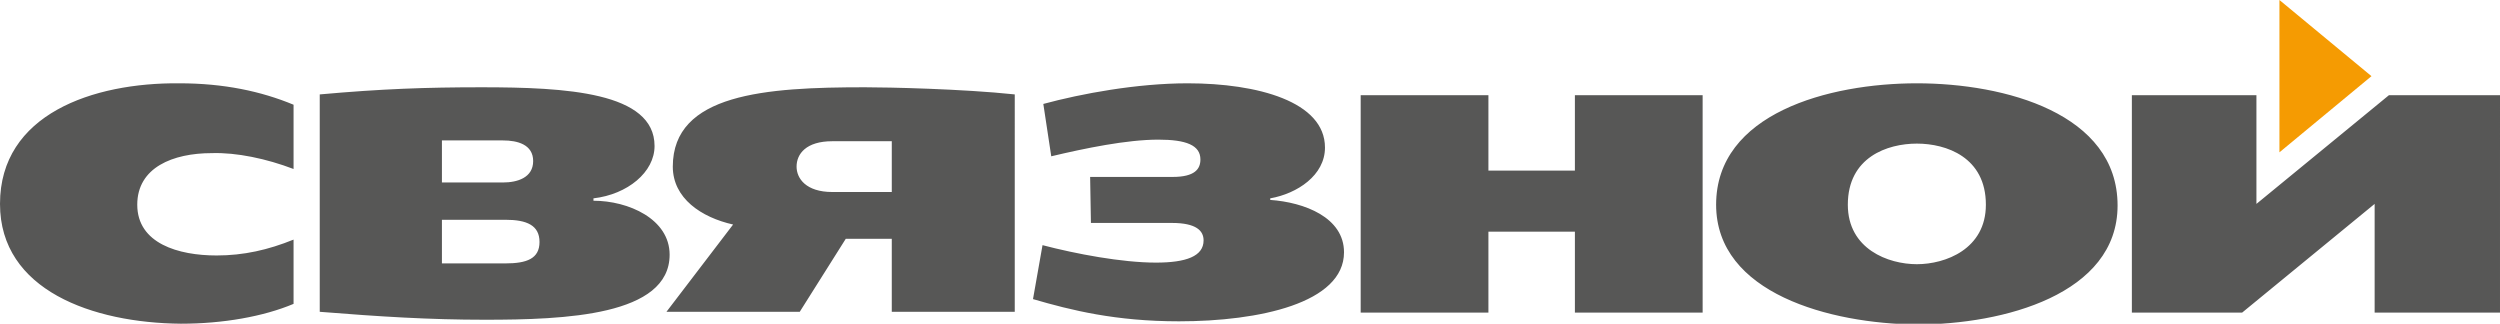 <svg xmlns="http://www.w3.org/2000/svg" viewBox="0 0 315.1 40.8">
    <path fill="#575756" d="M112.4 24.2h-7.5c-3.3 0-4.5-1.7-4.5-3.2 0-1.6 1.2-3.2 4.5-3.2h7.5v6.4zM55.7 23v-5.3h7.7c1.8 0 3.8.5 3.8 2.6s-2 2.7-3.8 2.7h-7.7zm0 10.2v-5.5h8c2.7 0 4.3.7 4.3 2.8 0 2.1-1.6 2.7-4.3 2.7h-8zm81.8-5.1h10.2c3.1 0 4 1 4 2.2 0 2-2.2 2.8-6 2.8-4.3 0-10.1-1.1-14.3-2.2l-1.2 6.8c4.8 1.4 10.4 2.8 18.4 2.8 10.1 0 20.8-2.3 20.8-8.7 0-4.4-5-6.3-9.3-6.6V25c3.4-.6 6.9-2.9 6.9-6.4 0-5.8-8.5-8.1-17.3-8.1-6.4 0-13.4 1.3-18.2 2.6l1 6.6c4.2-1 9.5-2.1 13.5-2.1 3.5 0 5.3.7 5.3 2.5 0 1.2-.7 2.2-3.5 2.2h-10.4l.1 5.8zm104.1 5.2c-3.6 0-8.7-1.9-8.7-7.5 0-6 5-7.7 8.7-7.7 3.7 0 8.7 1.7 8.7 7.7 0 5.6-5.1 7.5-8.7 7.5M37 21.3v-8.1c-4.1-1.7-8.8-2.7-14.4-2.7C11.7 10.4 0 14.4 0 25.7c0 10.9 11.7 15 22.8 15.1 5.3 0 10.4-.9 14.2-2.5v-8.1c-3.2 1.3-6.3 2-9.7 2-4.8 0-10-1.5-10-6.4 0-4.7 4.5-6.5 9.4-6.5 3.1-.1 6.9.7 10.3 2m134.5 18.1h16.1V29.2h10.9v10.2h16.1V12h-16.1v9.5h-10.9V12h-16.1v27.4zm111.1 0l16.7-13.7v13.7h15.8V12h-14l-16.7 13.7V12h-15.7v27.4h13.9zm-181.8-.1l5.8-9.2h5.8v9.2h15.5V11.9c-6.6-.7-16-.9-18.9-.9-12.5 0-24.2.8-24.2 10 0 4 3.6 6.4 7.6 7.3l-8.4 11h16.8zm-60.5 0c7.5.6 13.8 1 20.8 1 10.1 0 23.3-.5 23.3-8.2 0-4.5-5.2-6.8-9.6-6.8V25c4.3-.5 7.7-3.3 7.7-6.6 0-6.8-11.2-7.4-21.8-7.4-7 0-12.6.2-20.4.9v27.4zm201.3-28.8c-11.1 0-25.3 3.8-25.3 15.3 0 11.2 14.4 15 25.3 15.1 10.9 0 25.3-3.8 25.3-15 0-11.6-14.2-15.4-25.3-15.4"/>
    <path fill="#F59B02" d="M298.9 9.6L287.3 0v19.2l11.6-9.6z"/>
</svg>
